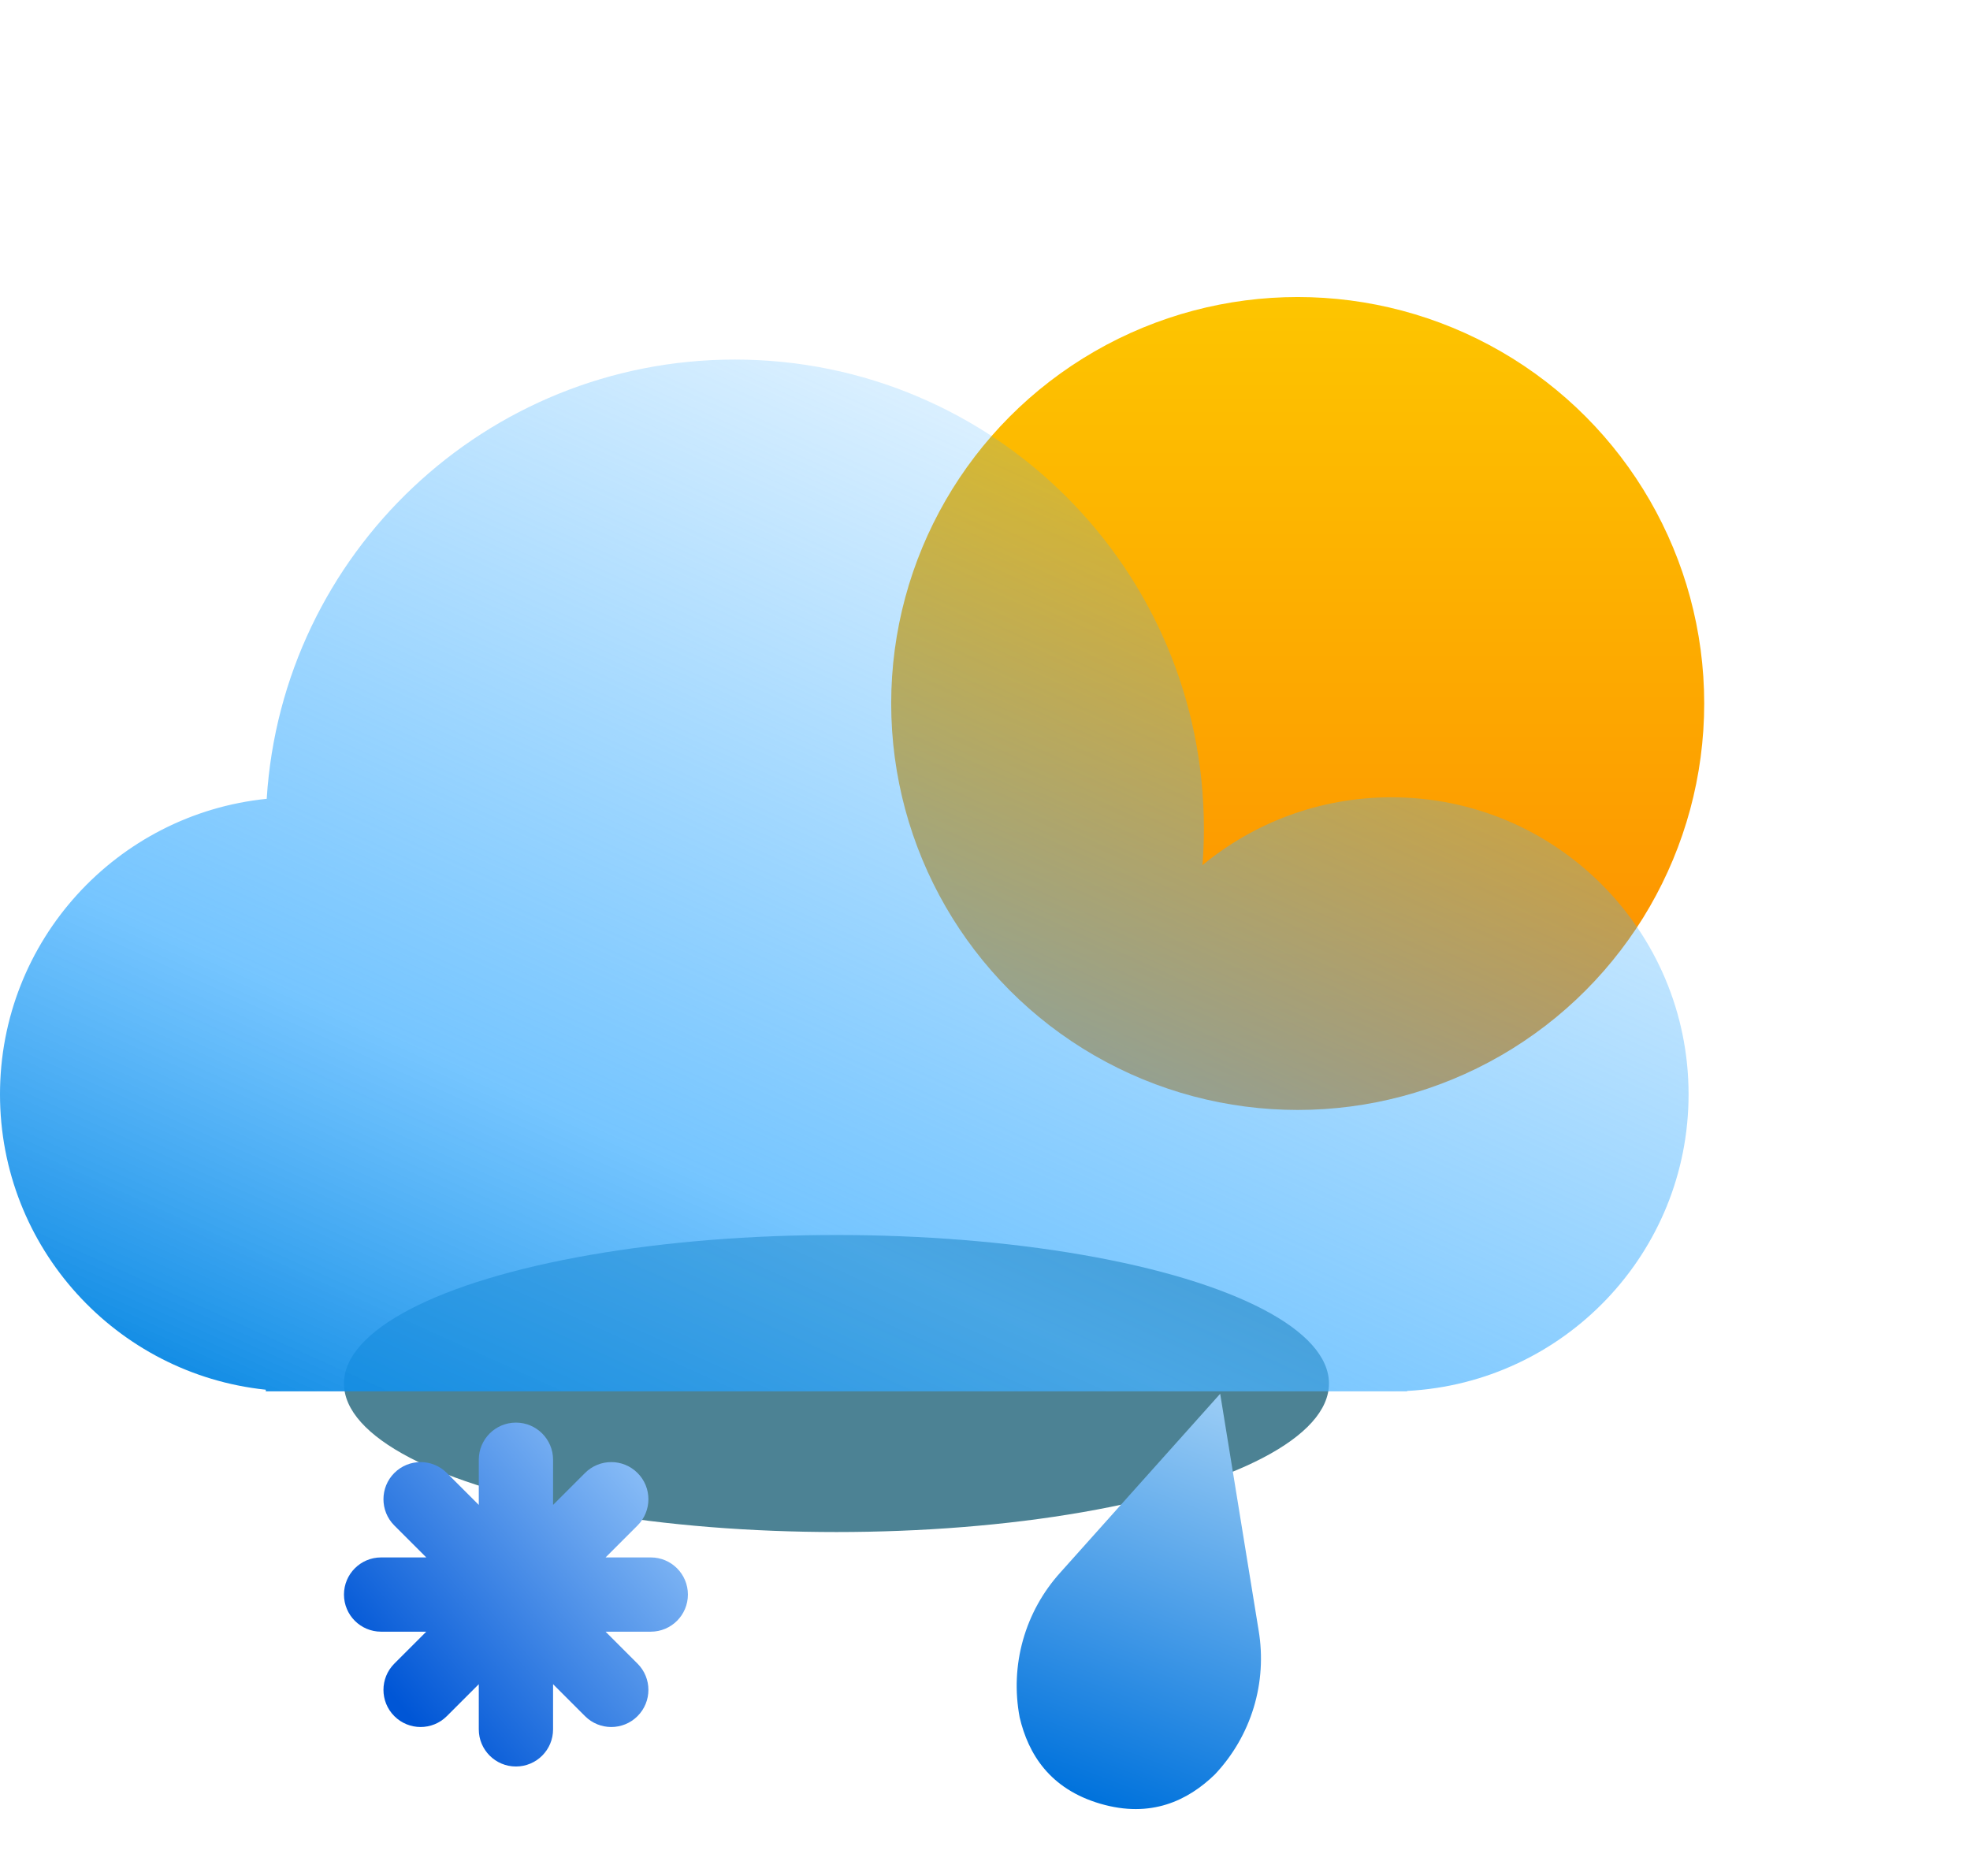 <svg width="126" height="120" viewBox="0 0 126 120" fill="none" xmlns="http://www.w3.org/2000/svg">
<g filter="url(#filter0_f_207_333)">
<ellipse cx="53.5" cy="88.5" rx="31.5" ry="9.5" fill="#004E67" fill-opacity="0.7"/>
</g>
<g filter="url(#filter1_ddi_207_333)">
<circle cx="84" cy="42" r="26" fill="url(#paint0_linear_207_333)"/>
</g>
<g filter="url(#filter2_bi_207_333)">
<path fill-rule="evenodd" clip-rule="evenodd" d="M77 51C77 51.788 76.97 52.569 76.91 53.342C80.195 50.63 84.407 49 89 49C99.493 49 108 57.507 108 68C108 78.158 100.029 86.454 90 86.974V87H89H19H17V86.896C7.447 85.897 0 77.818 0 68C0 58.162 7.478 50.07 17.059 49.098C18.041 33.416 31.07 21 47 21C63.569 21 77 34.431 77 51Z" fill="url(#paint1_linear_207_333)"/>
</g>
<path d="M78.042 89.156L67.821 100.586C66.698 101.827 65.88 103.308 65.428 104.916C64.977 106.524 64.905 108.215 65.218 109.859C65.765 112.184 67.135 114.432 70.379 115.38C73.623 116.328 75.988 115.171 77.702 113.507C78.851 112.29 79.7 110.826 80.186 109.228C80.671 107.63 80.779 105.941 80.501 104.291L78.042 89.156Z" fill="url(#paint2_linear_207_333)"/>
<path fill-rule="evenodd" clip-rule="evenodd" d="M35.374 93.375C35.374 92.063 34.311 91 32.999 91C31.687 91 30.623 92.063 30.623 93.375V96.264L28.581 94.222C27.653 93.294 26.149 93.294 25.221 94.222C24.294 95.149 24.294 96.653 25.221 97.581L27.265 99.624H24.375C23.063 99.624 22 100.687 22 101.999C22 103.311 23.063 104.374 24.375 104.374H27.264L25.221 106.417C24.294 107.345 24.294 108.849 25.221 109.776C26.149 110.704 27.653 110.704 28.58 109.776L30.623 107.733V110.623C30.623 111.935 31.687 112.998 32.999 112.998C34.311 112.998 35.374 111.935 35.374 110.623V107.733L37.417 109.776C38.345 110.704 39.849 110.704 40.776 109.776C41.704 108.849 41.704 107.345 40.776 106.417L38.733 104.374H41.623C42.935 104.374 43.998 103.311 43.998 101.999C43.998 100.687 42.935 99.624 41.623 99.624H38.733L40.776 97.581C41.704 96.653 41.704 95.149 40.776 94.222C39.849 93.294 38.345 93.294 37.417 94.222L35.374 96.265V93.375Z" fill="url(#paint3_linear_207_333)"/>
<defs>
<filter id="filter0_f_207_333" x="0" y="57" width="107" height="63" filterUnits="userSpaceOnUse" color-interpolation-filters="sRGB">
<feFlood flood-opacity="0" result="BackgroundImageFix"/>
<feBlend mode="normal" in="SourceGraphic" in2="BackgroundImageFix" result="shape"/>
<feGaussianBlur stdDeviation="11" result="effect1_foregroundBlur_207_333"/>
</filter>
<filter id="filter1_ddi_207_333" x="42" y="0" width="84" height="84" filterUnits="userSpaceOnUse" color-interpolation-filters="sRGB">
<feFlood flood-opacity="0" result="BackgroundImageFix"/>
<feColorMatrix in="SourceAlpha" type="matrix" values="0 0 0 0 0 0 0 0 0 0 0 0 0 0 0 0 0 0 127 0" result="hardAlpha"/>
<feOffset/>
<feGaussianBlur stdDeviation="8"/>
<feComposite in2="hardAlpha" operator="out"/>
<feColorMatrix type="matrix" values="0 0 0 0 0.992 0 0 0 0 0.774 0 0 0 0 0 0 0 0 1 0"/>
<feBlend mode="normal" in2="BackgroundImageFix" result="effect1_dropShadow_207_333"/>
<feColorMatrix in="SourceAlpha" type="matrix" values="0 0 0 0 0 0 0 0 0 0 0 0 0 0 0 0 0 0 127 0" result="hardAlpha"/>
<feOffset/>
<feGaussianBlur stdDeviation="5.5"/>
<feComposite in2="hardAlpha" operator="out"/>
<feColorMatrix type="matrix" values="0 0 0 0 0.992 0 0 0 0 0.773 0 0 0 0 0 0 0 0 0.45 0"/>
<feBlend mode="normal" in2="effect1_dropShadow_207_333" result="effect2_dropShadow_207_333"/>
<feBlend mode="normal" in="SourceGraphic" in2="effect2_dropShadow_207_333" result="shape"/>
<feColorMatrix in="SourceAlpha" type="matrix" values="0 0 0 0 0 0 0 0 0 0 0 0 0 0 0 0 0 0 127 0" result="hardAlpha"/>
<feOffset dx="-1" dy="3"/>
<feGaussianBlur stdDeviation="2.5"/>
<feComposite in2="hardAlpha" operator="arithmetic" k2="-1" k3="1"/>
<feColorMatrix type="matrix" values="0 0 0 0 1 0 0 0 0 0.9 0 0 0 0 0 0 0 0 0.35 0"/>
<feBlend mode="normal" in2="shape" result="effect3_innerShadow_207_333"/>
</filter>
<filter id="filter2_bi_207_333" x="-7" y="14" width="122" height="80" filterUnits="userSpaceOnUse" color-interpolation-filters="sRGB">
<feFlood flood-opacity="0" result="BackgroundImageFix"/>
<feGaussianBlur in="BackgroundImageFix" stdDeviation="3.5"/>
<feComposite in2="SourceAlpha" operator="in" result="effect1_backgroundBlur_207_333"/>
<feBlend mode="normal" in="SourceGraphic" in2="effect1_backgroundBlur_207_333" result="shape"/>
<feColorMatrix in="SourceAlpha" type="matrix" values="0 0 0 0 0 0 0 0 0 0 0 0 0 0 0 0 0 0 127 0" result="hardAlpha"/>
<feOffset dy="2"/>
<feGaussianBlur stdDeviation="4"/>
<feComposite in2="hardAlpha" operator="arithmetic" k2="-1" k3="1"/>
<feColorMatrix type="matrix" values="0 0 0 0 0 0 0 0 0 0.82 0 0 0 0 1 0 0 0 0.25 0"/>
<feBlend mode="normal" in2="shape" result="effect2_innerShadow_207_333"/>
</filter>
<linearGradient id="paint0_linear_207_333" x1="84" y1="16" x2="84" y2="68" gradientUnits="userSpaceOnUse">
<stop stop-color="#FDC500"/>
<stop offset="1" stop-color="#FD8900"/>
</linearGradient>
<linearGradient id="paint1_linear_207_333" x1="56" y1="110.5" x2="96.5" y2="21" gradientUnits="userSpaceOnUse">
<stop stop-color="#0082DF"/>
<stop offset="0.3" stop-color="#48B2FF" stop-opacity="0.75"/>
<stop offset="1" stop-color="#3BADFF" stop-opacity="0"/>
</linearGradient>
<linearGradient id="paint2_linear_207_333" x1="82.173" y1="79.588" x2="68.804" y2="114.782" gradientUnits="userSpaceOnUse">
<stop stop-color="#D7F0FF"/>
<stop offset="1" stop-color="#0072DC"/>
</linearGradient>
<linearGradient id="paint3_linear_207_333" x1="25.14" y1="108.546" x2="46.033" y2="90.912" gradientUnits="userSpaceOnUse">
<stop stop-color="#0056D6"/>
<stop offset="1" stop-color="#ADD8FF"/>
</linearGradient>
</defs>
</svg>
